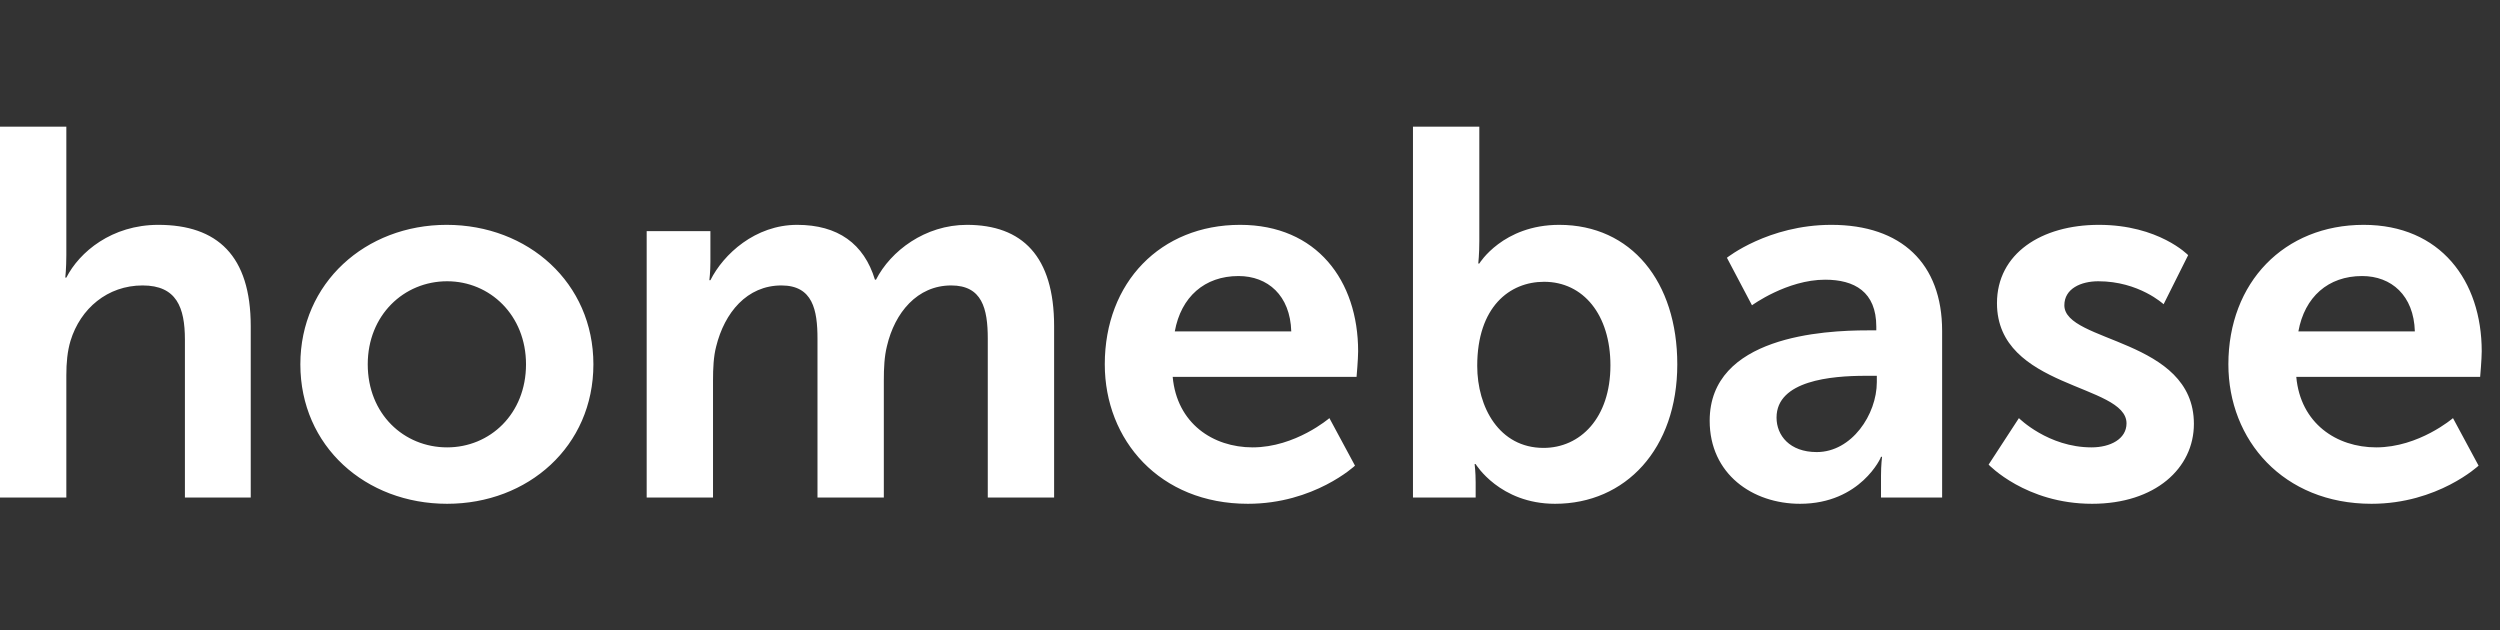 <?xml version="1.0" encoding="UTF-8" standalone="no"?>
<svg width="460px" height="116px" viewBox="0 0 460 116" version="1.1" xmlns="http://www.w3.org/2000/svg" xmlns:xlink="http://www.w3.org/1999/xlink" xmlns:sketch="http://www.bohemiancoding.com/sketch/ns">
    <rect x="0" y="0" width="460" height="116" fill="#333333" stroke="none"/>
    <!-- Generator: Sketch 3.3.1 (12002) - http://www.bohemiancoding.com/sketch -->
    <title>logo-beta-white</title>
    <desc>Created with Sketch.</desc>
    <defs></defs>
    <g id="Page-1" stroke="none" stroke-width="1" fill="none" fill-rule="evenodd" sketch:type="MSPage">
        <path d="M0,91.544 L12.206,91.544 L12.206,69.053 C12.206,66.746 12.399,64.632 12.975,62.71 C14.802,56.751 19.799,52.522 26.239,52.522 C32.486,52.522 34.024,56.558 34.024,62.517 L34.024,91.544 L46.135,91.544 L46.135,60.018 C46.135,47.043 39.983,41.372 29.122,41.372 C20.568,41.372 14.609,46.37 12.206,51.08 L12.014,51.08 C12.014,51.08 12.206,49.35 12.206,46.947 L12.206,23.303 L0,23.303 L0,91.544 Z M55.265,67.035 C55.265,82.125 67.28,92.697 82.273,92.697 C97.171,92.697 109.185,82.125 109.185,67.035 C109.185,52.041 97.171,41.372 82.177,41.372 C67.28,41.372 55.265,52.041 55.265,67.035 L55.265,67.035 Z M67.664,67.035 C67.664,58 74.296,51.753 82.273,51.753 C90.155,51.753 96.786,58 96.786,67.035 C96.786,76.165 90.155,82.317 82.273,82.317 C74.296,82.317 67.664,76.165 67.664,67.035 L67.664,67.035 Z M118.989,91.544 L131.195,91.544 L131.195,70.014 C131.195,67.804 131.291,65.593 131.772,63.767 C133.31,57.519 137.443,52.522 143.786,52.522 C149.553,52.522 150.418,57.039 150.418,62.325 L150.418,91.544 L162.624,91.544 L162.624,70.014 C162.624,67.707 162.72,65.593 163.201,63.671 C164.643,57.519 168.776,52.522 175.023,52.522 C180.694,52.522 181.751,56.751 181.751,62.325 L181.751,91.544 L193.957,91.544 L193.957,60.018 C193.957,47.139 188.094,41.372 177.906,41.372 C170.217,41.372 163.874,46.178 161.183,51.464 L160.99,51.464 C158.972,44.832 154.166,41.372 146.669,41.372 C138.98,41.372 133.117,46.755 130.715,51.56 L130.522,51.56 C130.522,51.56 130.715,50.023 130.715,48.196 L130.715,42.526 L118.989,42.526 L118.989,91.544 Z M203.28,67.035 C203.28,80.971 213.372,92.697 229.616,92.697 C241.822,92.697 249.319,85.681 249.319,85.681 L244.609,76.934 C244.609,76.934 238.362,82.317 230.481,82.317 C223.176,82.317 216.544,77.896 215.775,69.341 L249.607,69.341 C249.607,69.341 249.896,66.074 249.896,64.632 C249.896,51.656 242.303,41.372 228.174,41.372 C213.565,41.372 203.28,51.945 203.28,67.035 L203.28,67.035 Z M216.16,60.98 C217.313,54.636 221.638,50.791 227.885,50.791 C233.268,50.791 237.401,54.348 237.593,60.98 L216.16,60.98 Z M259.987,91.544 L271.521,91.544 L271.521,88.756 C271.521,86.834 271.329,85.392 271.329,85.392 L271.521,85.392 C271.521,85.392 275.942,92.697 286.13,92.697 C299.106,92.697 308.621,82.605 308.621,67.035 C308.621,51.849 300.163,41.372 286.899,41.372 C276.519,41.372 272.194,48.485 272.194,48.485 L272.002,48.485 C272.002,48.485 272.194,46.755 272.194,44.352 L272.194,23.303 L259.987,23.303 L259.987,91.544 Z M271.809,67.323 C271.809,56.462 277.768,51.849 284.112,51.849 C291.321,51.849 296.318,57.904 296.318,67.227 C296.318,76.934 290.744,82.413 284.016,82.413 C275.846,82.413 271.809,74.916 271.809,67.323 L271.809,67.323 Z M314.58,77.415 C314.58,87.219 322.461,92.697 331.208,92.697 C342.357,92.697 346.201,84.047 346.105,84.047 L346.298,84.047 C346.298,84.047 346.105,85.585 346.105,87.507 L346.105,91.544 L357.351,91.544 L357.351,60.883 C357.351,48.485 349.854,41.372 336.975,41.372 C325.345,41.372 317.752,47.427 317.752,47.427 L322.365,56.174 C322.365,56.174 328.805,51.464 335.821,51.464 C341.204,51.464 345.24,53.675 345.24,60.115 L345.24,60.787 L343.606,60.787 C335.629,60.787 314.58,61.845 314.58,77.415 L314.58,77.415 Z M326.883,76.838 C326.883,70.014 336.975,69.149 343.222,69.149 L345.336,69.149 L345.336,70.303 C345.336,76.262 340.723,83.182 334.283,83.182 C329.285,83.182 326.883,80.106 326.883,76.838 L326.883,76.838 Z M365.905,85.489 C365.905,85.489 372.729,92.697 384.935,92.697 C396.565,92.697 403.677,86.161 403.677,77.992 C403.677,62.229 379.841,63.094 379.841,56.174 C379.841,53.098 382.917,51.753 386.089,51.753 C393.585,51.753 398.103,55.982 398.103,55.982 L402.62,46.947 C402.62,46.947 397.238,41.372 386.185,41.372 C375.612,41.372 367.443,46.659 367.443,55.789 C367.443,71.552 391.279,70.591 391.279,77.896 C391.279,80.779 388.299,82.317 384.839,82.317 C376.862,82.317 371.479,76.934 371.479,76.934 L365.905,85.489 Z M410.021,67.035 C410.021,80.971 420.113,92.697 436.356,92.697 C448.562,92.697 456.059,85.681 456.059,85.681 L451.35,76.934 C451.35,76.934 445.102,82.317 437.221,82.317 C429.916,82.317 423.285,77.896 422.516,69.341 L456.348,69.341 C456.348,69.341 456.636,66.074 456.636,64.632 C456.636,51.656 449.043,41.372 434.914,41.372 C420.305,41.372 410.021,51.945 410.021,67.035 L410.021,67.035 Z M422.9,60.98 C424.053,54.636 428.379,50.791 434.626,50.791 C440.008,50.791 444.141,54.348 444.333,60.98 L422.9,60.98 Z" id="homebase" fill="#FFFFFF" sketch:type="MSShapeGroup"></path>
    </g>
</svg>